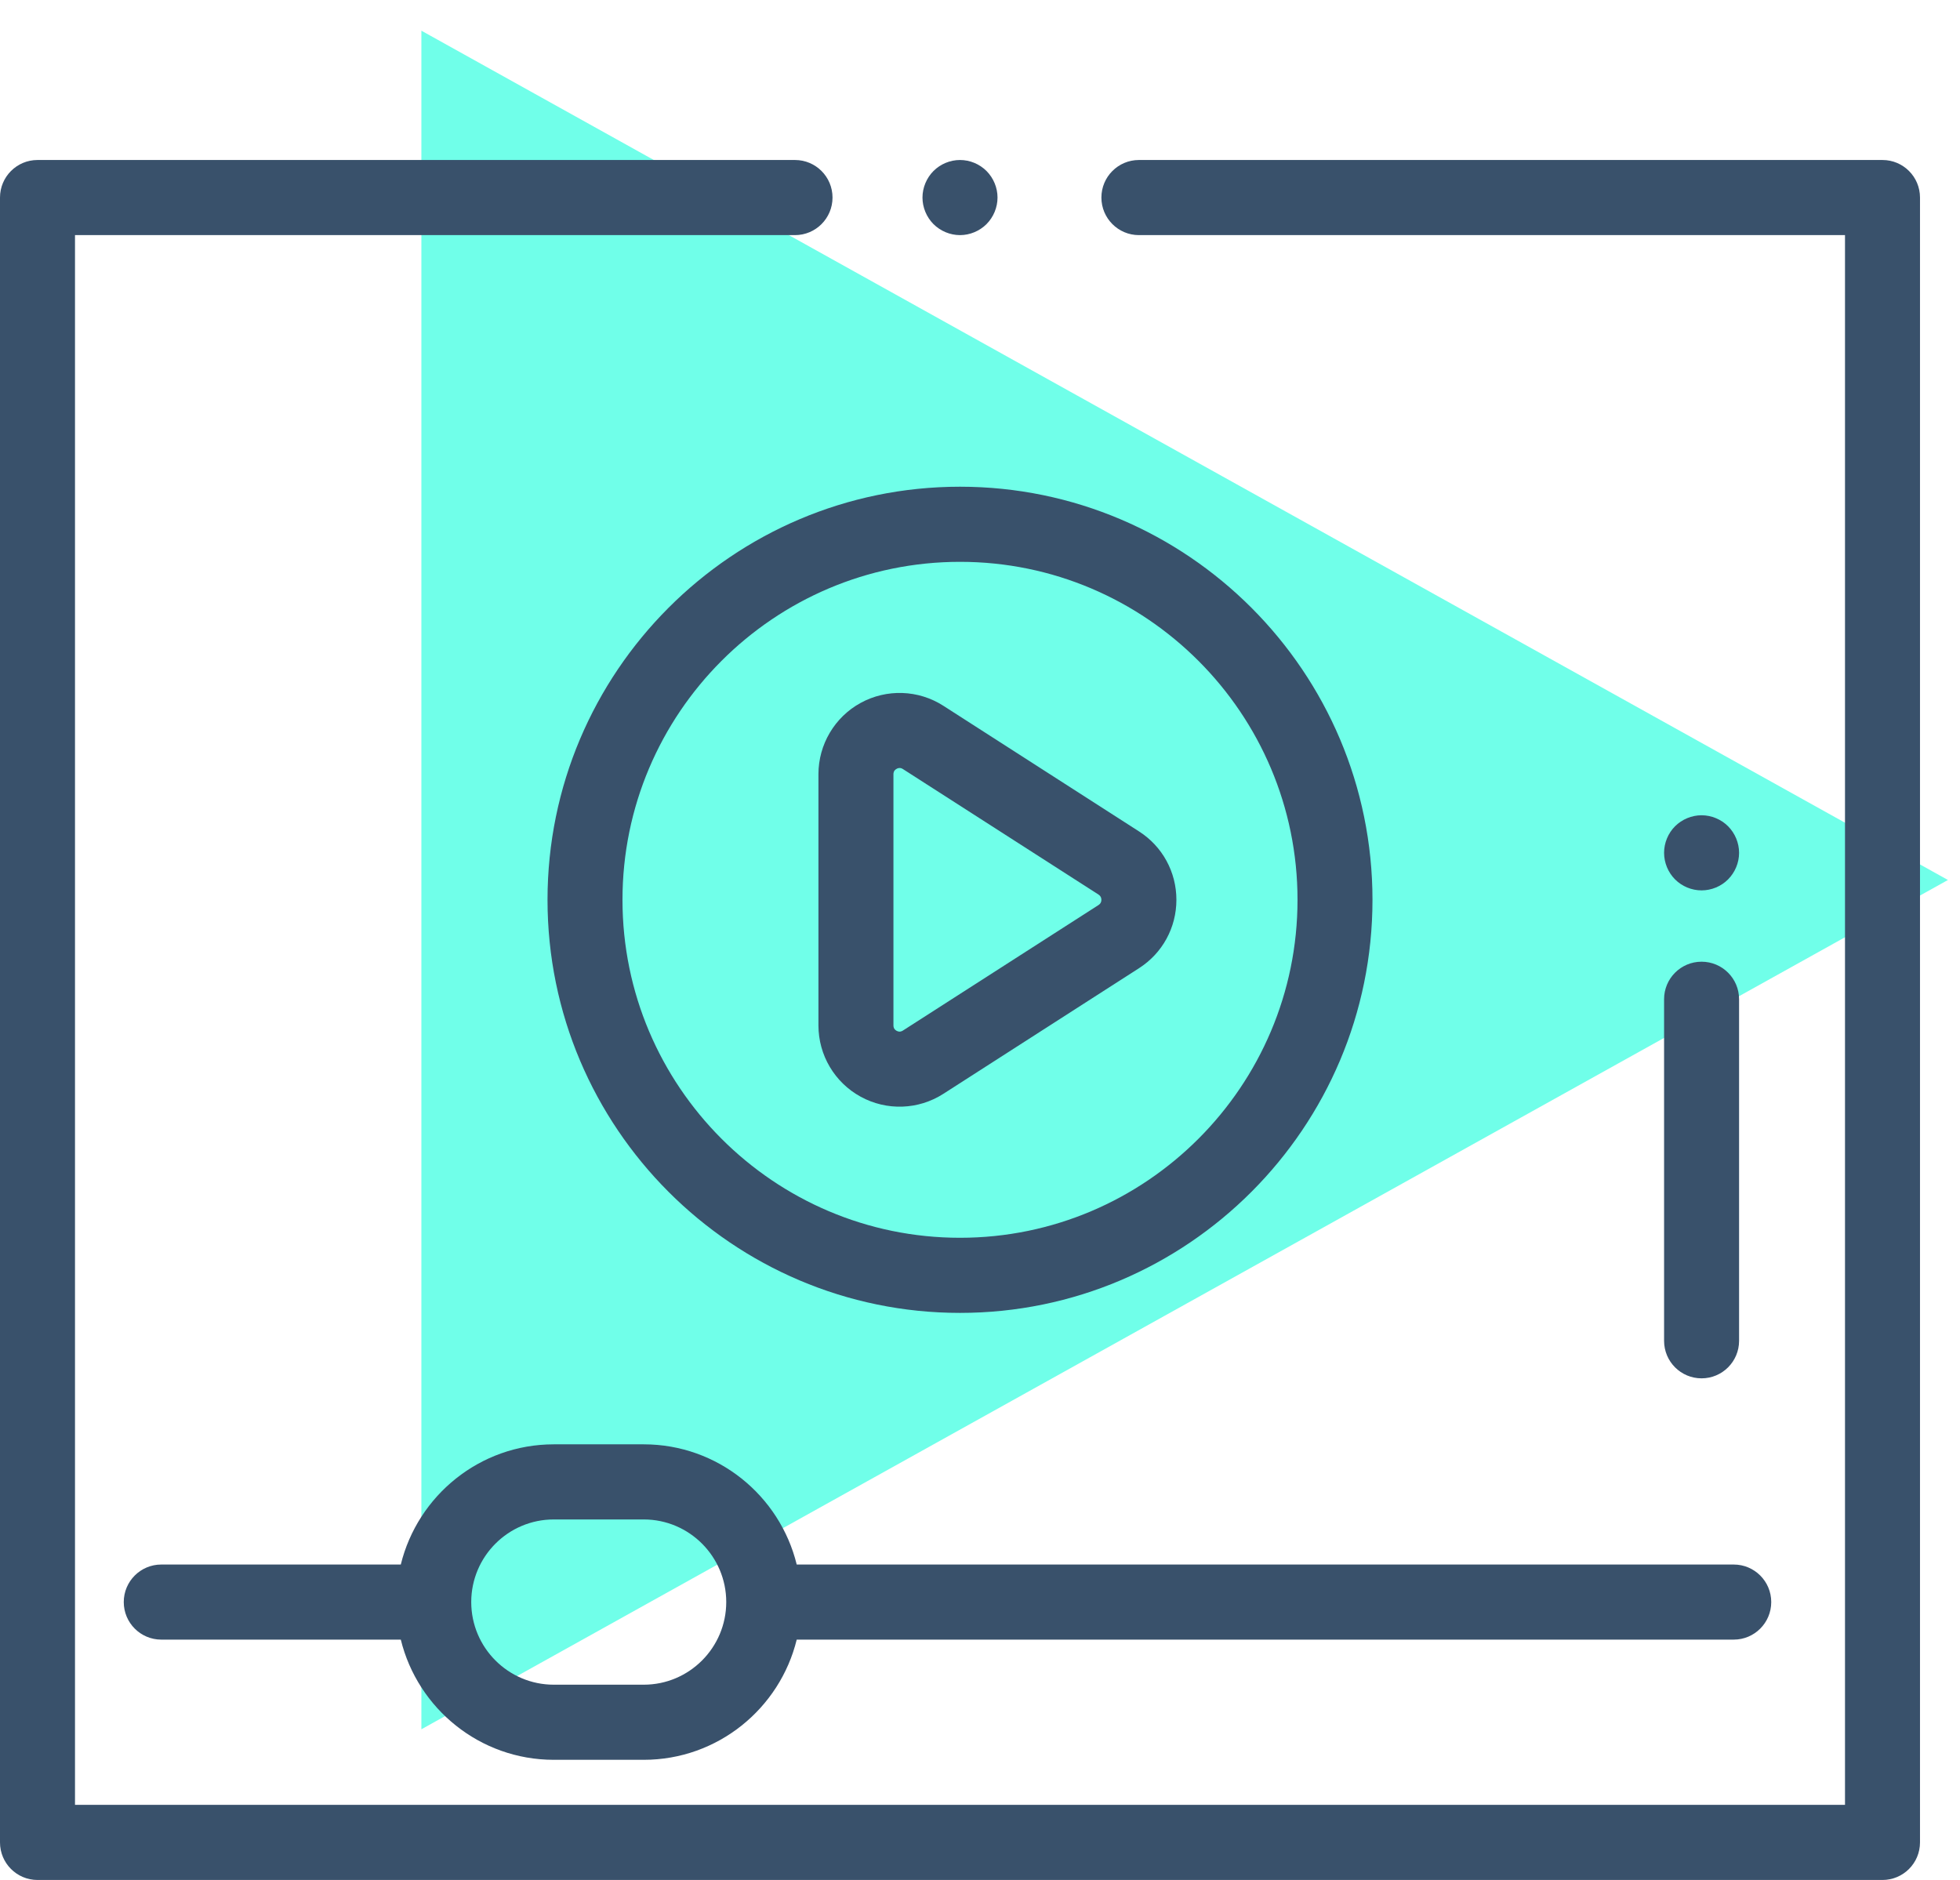 <?xml version="1.0" encoding="UTF-8"?>
<svg width="49px" height="47px" viewBox="0 0 49 47" version="1.1" xmlns="http://www.w3.org/2000/svg" xmlns:xlink="http://www.w3.org/1999/xlink">
    <!-- Generator: Sketch 52.4 (67378) - http://www.bohemiancoding.com/sketch -->
    <title>041-video-player</title>
    <desc>Created with Sketch.</desc>
    <g id="Welcome" stroke="none" stroke-width="1" fill="none" fill-rule="evenodd">
        <g id="Desktop-HD" transform="translate(-794, -650)">
            <g id="041-video-player" transform="translate(783, 642)">
                <polygon id="Rectangle" fill="#70FFE9" transform="translate(30, 30) rotate(-225) translate(-30, -30) " points="9 9 51 20.972 20.972 51"></polygon>
                <path d="M39.476,28.786 L34.584,25.645 C33.96,25.244 33.167,25.217 32.516,25.573 C31.866,25.929 31.461,26.613 31.461,27.355 L31.461,33.636 C31.461,34.379 31.866,35.062 32.516,35.418 C33.167,35.775 33.96,35.747 34.584,35.346 L39.476,32.205 C40.061,31.83 40.41,31.191 40.41,30.496 C40.41,29.8 40.061,29.161 39.476,28.786 Z M38.465,30.625 L33.572,33.765 C33.553,33.777 33.496,33.814 33.416,33.771 C33.336,33.727 33.336,33.659 33.336,33.636 L33.336,27.355 C33.336,27.333 33.336,27.264 33.416,27.221 C33.444,27.205 33.469,27.2 33.491,27.2 C33.531,27.2 33.56,27.218 33.572,27.226 L38.465,30.366 C38.511,30.396 38.535,30.44 38.535,30.496 C38.535,30.551 38.511,30.595 38.465,30.625 Z" id="Shape" fill="#39516B" fill-rule="nonzero"></path>
                <path d="M35.663,12.275 C35.488,12.1 35.247,12 35,12 C34.753,12 34.512,12.1 34.337,12.275 C34.163,12.45 34.062,12.692 34.062,12.939 C34.062,13.186 34.163,13.428 34.337,13.603 C34.512,13.777 34.753,13.878 35,13.878 C35.247,13.878 35.488,13.777 35.663,13.603 C35.837,13.428 35.938,13.186 35.938,12.939 C35.938,12.692 35.837,12.45 35.663,12.275 Z" id="Path" fill="#39516B"></path>
                <path d="M58.062,12 L39.473,12 C38.955,12 38.535,12.42 38.535,12.939 C38.535,13.457 38.955,13.878 39.473,13.878 L57.125,13.878 L57.125,53.122 L12.875,53.122 L12.875,13.878 L30.875,13.878 C31.393,13.878 31.813,13.457 31.813,12.939 C31.813,12.42 31.393,12 30.875,12 L11.938,12 C11.42,12 11,12.42 11,12.939 L11,54.061 C11,54.58 11.42,55 11.938,55 L58.062,55 C58.58,55 59,54.58 59,54.061 L59,12.939 C59,12.42 58.58,12 58.062,12 Z" id="Path" fill="#39516B"></path>
                <path d="M53.539,32.043 C53.021,32.043 52.602,32.463 52.602,32.981 L52.602,41.521 C52.602,42.039 53.021,42.459 53.539,42.459 C54.057,42.459 54.477,42.039 54.477,41.521 L54.477,32.981 C54.477,32.463 54.057,32.043 53.539,32.043 Z" id="Path" fill="#39516B"></path>
                <path d="M54.202,28.657 C54.028,28.483 53.786,28.382 53.539,28.382 C53.292,28.382 53.051,28.483 52.876,28.657 C52.702,28.832 52.602,29.074 52.602,29.321 C52.602,29.568 52.702,29.81 52.876,29.985 C53.051,30.16 53.292,30.26 53.539,30.26 C53.786,30.26 54.028,30.16 54.202,29.985 C54.376,29.81 54.477,29.568 54.477,29.321 C54.477,29.074 54.376,28.832 54.202,28.657 Z" id="Path" fill="#39516B"></path>
                <path d="M35,20.168 C29.314,20.168 24.688,24.801 24.688,30.496 C24.688,36.19 29.314,40.823 35,40.823 C40.686,40.823 45.312,36.19 45.312,30.496 C45.312,24.801 40.686,20.168 35,20.168 Z M35,38.945 C30.348,38.945 26.562,35.155 26.562,30.496 C26.562,25.836 30.348,22.046 35,22.046 C39.652,22.046 43.438,25.836 43.438,30.496 C43.438,35.155 39.652,38.945 35,38.945 Z" id="Shape" fill="#39516B" fill-rule="nonzero"></path>
                <path d="M54.344,47.114 L30.918,47.114 C30.496,45.391 28.942,44.109 27.094,44.109 L24.844,44.109 C22.996,44.109 21.442,45.391 21.02,47.114 L15.031,47.114 C14.514,47.114 14.094,47.534 14.094,48.052 C14.094,48.571 14.514,48.991 15.031,48.991 L21.02,48.991 C21.442,50.714 22.996,51.996 24.844,51.996 L27.094,51.996 C28.942,51.996 30.496,50.714 30.918,48.991 L54.344,48.991 C54.861,48.991 55.281,48.571 55.281,48.052 C55.281,47.534 54.861,47.114 54.344,47.114 Z M27.094,50.118 L24.844,50.118 C23.706,50.118 22.781,49.191 22.781,48.052 C22.781,46.913 23.706,45.987 24.844,45.987 L27.094,45.987 C28.231,45.987 29.156,46.913 29.156,48.052 C29.156,49.191 28.231,50.118 27.094,50.118 Z" id="Shape" fill="#39516B" fill-rule="nonzero"></path>
            </g>
        </g>
    </g>
</svg>